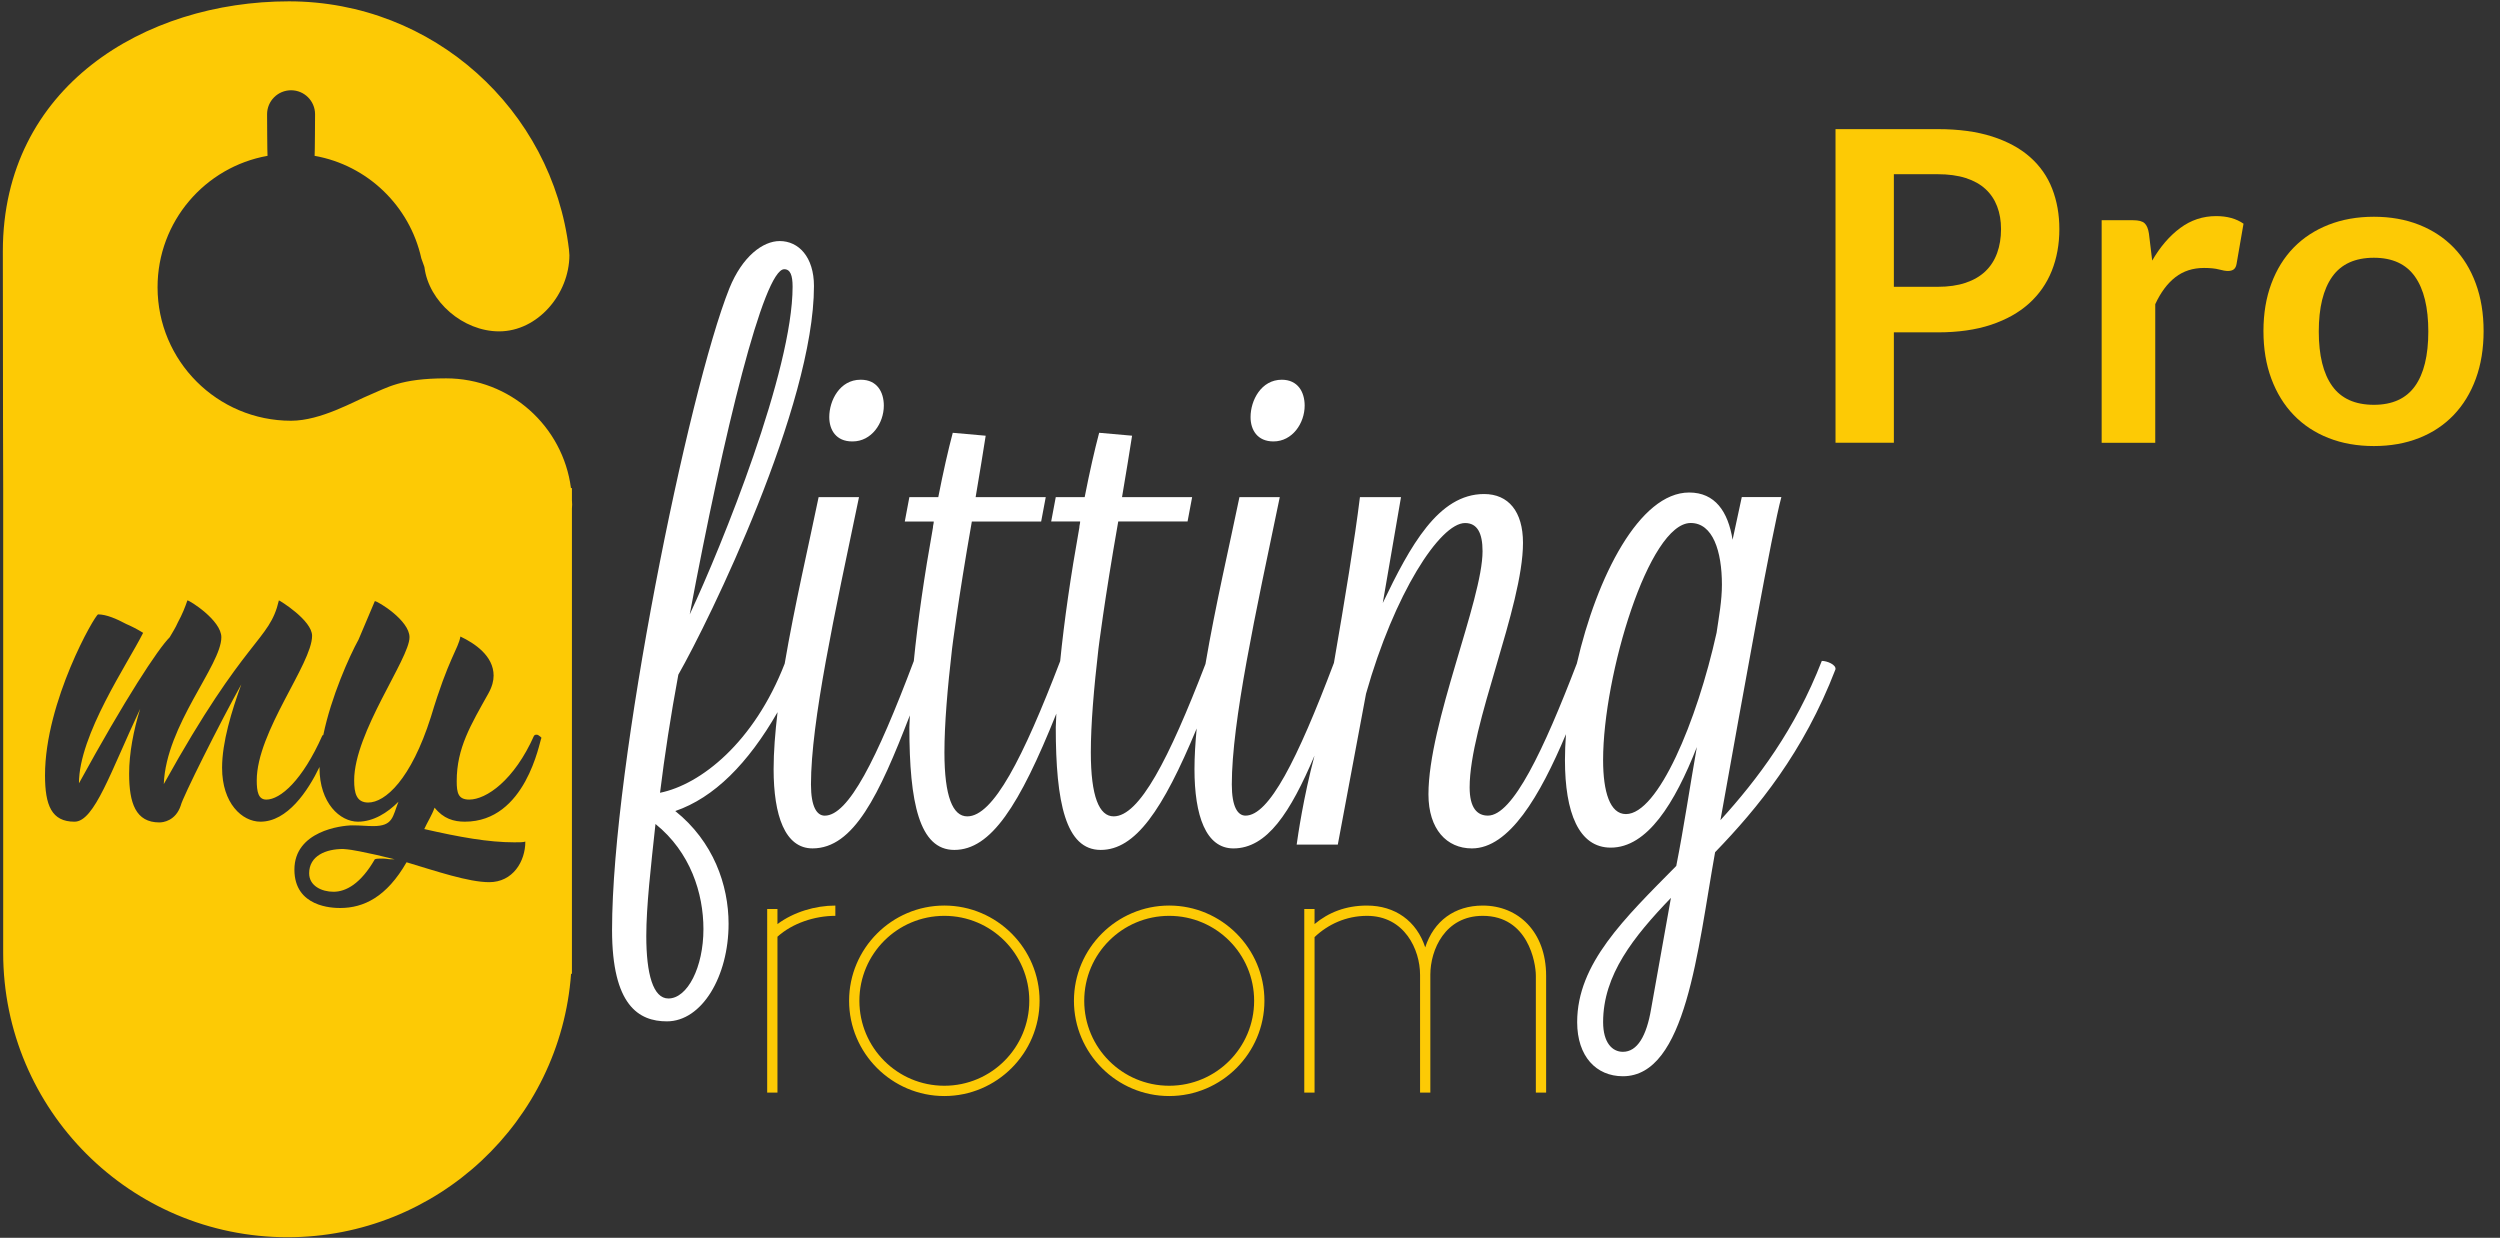 <?xml version="1.0" encoding="utf-8"?>
<!-- Generator: Adobe Illustrator 17.0.0, SVG Export Plug-In . SVG Version: 6.00 Build 0)  -->
<!DOCTYPE svg PUBLIC "-//W3C//DTD SVG 1.1//EN" "http://www.w3.org/Graphics/SVG/1.1/DTD/svg11.dtd">
<svg version="1.1" id="Calque_1" xmlns="http://www.w3.org/2000/svg" xmlns:xlink="http://www.w3.org/1999/xlink" x="0px" y="0px"
	 width="163.491px" height="80.946px" viewBox="0 0 163.491 80.946" enable-background="new 0 0 163.491 80.946"
	 xml:space="preserve">
<rect x="0" y="0" width="163.491" height="80.946" fill="#333333" stroke="none"/>
<g>
	<path fill="#FDCA05" d="M54.629,59.892c-1.366,0-2.823,0.493-3.786,1.366v10.193h-0.672V59.445h0.672v0.985
		c1.053-0.783,2.464-1.209,3.786-1.209V59.892z"/>
	<path fill="#FDCA05" d="M61.756,59.22c3.428,0,6.229,2.8,6.229,6.228c0,3.428-2.8,6.229-6.229,6.229
		c-3.428,0-6.228-2.801-6.228-6.229C55.529,62.02,58.329,59.22,61.756,59.22z M61.756,71.004c3.07,0,5.556-2.487,5.556-5.556
		s-2.486-5.555-5.556-5.555c-3.069,0-5.555,2.486-5.555,5.555C56.201,68.517,58.687,71.004,61.756,71.004z"/>
	<path fill="#FDCA05" d="M76.461,59.22c3.428,0,6.228,2.8,6.228,6.228c0,3.428-2.8,6.229-6.228,6.229
		c-3.428,0-6.229-2.801-6.229-6.229C70.232,62.02,73.032,59.22,76.461,59.22z M76.461,71.004c3.069,0,5.555-2.487,5.555-5.556
		s-2.486-5.555-5.555-5.555c-3.07,0-5.556,2.486-5.556,5.555C70.904,68.517,73.391,71.004,76.461,71.004z"/>
	<path fill="#FDCA05" d="M85.967,59.445v0.985c0.918-0.762,2.038-1.209,3.428-1.209c1.837,0,3.249,1.008,3.809,2.733
		c0.56-1.725,1.926-2.733,3.763-2.733c2.33,0,4.144,1.725,4.144,4.592v7.639h-0.672v-7.639c0-0.874-0.515-3.92-3.472-3.92
		c-2.464,0-3.428,2.217-3.428,3.853v7.706h-0.672v-7.706c0-1.636-1.008-3.853-3.472-3.853c-1.366,0-2.554,0.56-3.428,1.389v10.17
		h-0.672V59.445H85.967z"/>
</g>
<g>
	<path fill="#FDCA05" d="M22.437,55.52c-1.11,0-2.22,0.434-2.22,1.592c0,0.821,0.821,1.206,1.592,1.206
		c0.821,0,1.786-0.531,2.702-2.123c0.097-0.048,0.29-0.048,0.531-0.048c0.193,0,0.386,0.048,0.531,0.048h0.242l-1.206-0.289
		C23.885,55.761,23.161,55.568,22.437,55.52z"/>
	<path fill="#FDCA05" d="M37.402,32.712v-0.793h-0.063c-0.527-4.047-3.979-7.176-8.17-7.176c-2.986,0-3.862,0.618-4.944,1.062
		s-3.246,1.71-5.19,1.71c-4.822,0-8.731-3.909-8.731-8.731c0-4.297,3.104-7.866,7.192-8.593c-0.019-0.097-0.03-2.616-0.03-2.719
		c0-0.866,0.702-1.569,1.569-1.569c0.866,0,1.569,0.702,1.569,1.569c0,0.102-0.011,2.622-0.03,2.719
		c3.47,0.617,6.224,3.286,6.979,6.706l0.202,0.565c0.28,2.272,2.537,4.208,4.884,4.208c2.535,0,4.59-2.447,4.598-4.98l-0.028-0.375
		C36.112,7.174,28.33,0.088,18.893,0.088S0.186,5.681,0.186,16.429c0,8.736,0.023,15.491,0.023,15.491v12.511v14.918
		c0,0-0.001,1.955-0.001,2.964c0,10.271,8.326,18.597,18.597,18.597c9.809,0,17.839-7.597,18.541-17.227h0.056V33.269
		c0.003-0.093,0.014-0.185,0.014-0.279C37.416,32.896,37.405,32.805,37.402,32.712z M35.417,48.283c0-0.011-0.003-0.023-0.009-0.035
		c-0.132,0.269-1.013,5.487-5.009,5.487c-0.724,0-1.4-0.193-1.978-0.917c-0.193,0.531-0.483,0.965-0.676,1.399
		c2.316,0.531,4.198,0.868,5.886,0.868c0.338,0,0.579,0,0.724-0.048c0,1.303-0.82,2.654-2.364,2.654
		c-1.351,0-3.474-0.723-5.404-1.302c-1.302,2.267-2.799,2.991-4.342,2.991c-0.483,0-2.992-0.048-2.992-2.509
		c0-2.509,3.04-2.895,3.812-2.895c0.531,0,0.917,0.048,1.351,0.048c1.303,0,1.255-0.627,1.641-1.592
		c-0.723,0.724-1.641,1.303-2.654,1.303c-1.158,0-2.509-1.206-2.509-3.522c0-0.019,0.002-0.04,0.002-0.059
		c-0.763,1.58-2.1,3.581-3.864,3.581c-1.206,0-2.509-1.206-2.509-3.522c0-1.689,0.627-3.715,1.255-5.452
		c-1.399,2.509-3.86,7.43-3.956,7.913c-0.338,1.013-1.158,1.11-1.4,1.11c-1.544,0-1.978-1.255-1.978-3.184
		c0-1.351,0.29-2.847,0.724-4.246c-1.93,4.101-2.992,7.382-4.295,7.382c-1.496,0-1.93-1.061-1.93-3.039
		c0-4.825,3.282-10.518,3.474-10.518c0.531,0,1.206,0.29,1.834,0.627c0.338,0.145,0.723,0.338,1.109,0.579
		c-1.013,2.026-4.197,6.658-4.198,9.843c3.04-5.549,5.163-8.781,5.935-9.553c0.193-0.338,0.386-0.627,0.531-0.965
		c0.29-0.531,0.482-1.013,0.627-1.447c0.145,0,2.22,1.302,2.22,2.412c0,1.834-3.619,5.741-3.764,9.602
		c5.404-9.746,6.9-9.312,7.527-12.014c0.048,0,2.171,1.302,2.171,2.316c0,1.834-3.619,6.272-3.619,9.457
		c0,0.724,0.097,1.255,0.627,1.255c0.917,0,2.364-1.255,3.667-4.198c0,0,0.027-0.007,0.058-0.024
		c0.517-2.51,1.713-5.169,2.308-6.248l1.062-2.509c0.193,0,2.268,1.254,2.268,2.364c0,1.4-3.619,6.224-3.619,9.36
		c0,0.82,0.144,1.447,0.917,1.447c1.11,0,2.798-1.496,4.101-5.597c1.158-3.859,1.785-4.439,1.93-5.259
		c0.917,0.435,2.171,1.255,2.171,2.557c0,0.338-0.097,0.724-0.338,1.158c-1.158,2.075-2.075,3.57-2.075,5.742
		c0,0.772,0.096,1.206,0.82,1.206c1.11,0,2.943-1.255,4.246-4.198c0,0,0.048,0,0.097-0.048c0.048,0,0.144,0,0.193,0.048
		c0.111,0.074,0.164,0.119,0.184,0.158c0.004-0.007,0.009-0.013,0.009-0.013L35.417,48.283L35.417,48.283z"/>
</g>
<g>
	<path fill="#FFFFFF" d="M55.728,28.868c0.006,0,0.012-0.001,0.018-0.001c0.004,0,0.008,0.001,0.012,0.001
		c1.242,0,2.041-1.195,2.041-2.341c0-0.897-0.45-1.694-1.497-1.694c-0.006,0-0.012,0.001-0.018,0.001
		c-0.004,0-0.007-0.001-0.012-0.001c-1.343,0-2.041,1.345-2.041,2.441C54.231,28.121,54.681,28.868,55.728,28.868z"/>
	<path fill="#FFFFFF" d="M119.14,43.22c-1.745,4.486-4.187,7.726-6.63,10.416c1.546-8.62,3.388-18.937,3.985-21.128h-2.589
		l-0.601,2.79c-0.296-1.844-1.144-3.09-2.84-3.09c-3.243,0-6.043,5.499-7.345,11.183c-2.166,5.647-4.187,9.947-5.818,9.947
		c-0.698,0-1.193-0.499-1.193-1.844c0-4.086,3.489-11.812,3.489-15.997c0-2.043-0.949-3.189-2.544-3.189
		c-2.99,0-4.833,3.39-6.626,7.127l1.193-6.926h-2.686c-0.334,2.732-0.995,6.751-1.7,10.84c-2.418,6.398-4.251,9.99-5.782,9.99
		c-0.499,0-0.897-0.55-0.897-2.043c0-4.088,1.546-11.162,3.137-18.787h-2.637c-0.633,3.075-1.575,7.099-2.222,10.912
		c-2.406,6.255-4.327,9.966-6.005,9.966c-0.945,0-1.493-1.294-1.493-4.185c0-1.844,0.199-4.185,0.499-6.778
		c0,0,0.376-3.089,1.294-8.32h1.246h1.193h2.094l0.3-1.595h-1.793h-1.193h-1.599c0.28-1.628,0.487-2.951,0.657-4.016l-2.153-0.19
		c-0.305,1.15-0.619,2.536-0.947,4.206h-1.891l-0.3,1.595h1.895c0,0.148-0.053,0.248-0.053,0.398
		c-0.563,3.143-0.99,6.087-1.253,8.733c-2.44,6.37-4.382,10.153-6.077,10.153c-0.945,0-1.493-1.294-1.493-4.185
		c0-1.844,0.199-4.185,0.499-6.778c0,0,0.376-3.089,1.294-8.32h1.246h1.193h2.094l0.3-1.595h-1.793h-1.193h-1.599
		c0.28-1.628,0.487-2.951,0.657-4.016l-2.153-0.19c-0.305,1.15-0.619,2.536-0.947,4.206h-1.891l-0.3,1.595h1.895
		c0,0.148-0.053,0.248-0.053,0.398c-0.563,3.14-0.989,6.082-1.252,8.727c-2.441,6.475-4.283,10.111-5.824,10.111
		c-0.503,0-0.901-0.55-0.901-2.043c0-4.088,1.546-11.162,3.141-18.787h-2.641c-0.632,3.069-1.571,7.081-2.218,10.887
		c-2.008,5.167-5.494,7.906-8.153,8.447c0.3-2.443,0.698-5.033,1.197-7.724c2.045-3.589,8.87-17.592,8.87-25.415
		c0-1.895-0.998-2.942-2.24-2.942c-1.1,0-2.443,0.998-3.291,3.09c-2.69,6.727-7.673,31.146-7.673,41.96
		c0,4.934,1.745,5.979,3.587,5.979c2.289,0,4.033-2.94,4.033-6.379c0-2.54-0.994-5.38-3.486-7.375
		c2.538-0.872,4.759-3.106,6.689-6.466c-0.159,1.334-0.258,2.598-0.258,3.725c0,3.041,0.747,5.184,2.544,5.184
		c2.692,0,4.352-3.48,6.366-8.701c-0.011,0.26-0.026,0.525-0.032,0.777c0,4.934,0.649,8.024,2.938,8.024
		c2.393,0,4.254-2.883,6.673-8.911c-0.014,0.298-0.029,0.6-0.037,0.887c0,4.934,0.649,8.024,2.938,8.024
		c2.26,0,4.047-2.575,6.277-7.941c-0.089,0.94-0.144,1.837-0.144,2.658c0,3.041,0.747,5.184,2.544,5.184
		c2.208,0,3.722-2.343,5.306-6.067c-0.732,2.751-1.087,5.244-1.167,5.817h2.69l1.846-9.866c1.842-6.529,4.833-11.162,6.476-11.162
		c0.795,0,1.144,0.647,1.144,1.842c0,3.189-3.538,11.264-3.538,15.898c0,2.293,1.201,3.538,2.84,3.538
		c2.439,0,4.442-3.406,6.154-7.471c-0.043,0.58-0.067,1.147-0.067,1.691c0,3.437,0.901,5.729,2.994,5.729
		c2.39,0,4.183-2.889,5.632-6.577c-0.45,2.542-0.852,5.283-1.347,7.774c-3.392,3.439-6.48,6.379-6.48,10.215
		c0,2.242,1.246,3.538,2.99,3.538c4.139,0,4.885-8.271,6.03-14.65c2.792-2.891,5.782-6.529,7.872-11.96
		C120.086,43.469,119.489,43.22,119.14,43.22z M51.285,17.606c0.402,0,0.548,0.4,0.548,1.146c0,5.482-4.585,16.843-6.727,21.428
		C47.349,28.221,49.942,17.606,51.285,17.606z M46.002,60.761c0,2.493-1.043,4.536-2.292,4.536c-0.998,0-1.445-1.595-1.445-4.086
		c0-1.944,0.3-4.536,0.601-7.326C45.154,55.729,46.002,58.419,46.002,60.761z M107.974,65.995c-0.296,1.743-0.893,2.79-1.842,2.79
		c-0.698,0-1.294-0.598-1.294-1.944c0-3.09,1.992-5.581,4.435-8.123L107.974,65.995z M106.33,53.238
		c-1.043,0-1.493-1.446-1.493-3.538c0-5.533,2.99-15.498,5.729-15.498c1.449,0,2.041,1.842,2.041,4.035
		c0,1.047-0.195,2.094-0.349,3.141C110.968,47.206,108.424,53.238,106.33,53.238z"/>
	<path fill="#FFFFFF" d="M83.279,28.868c1.242,0,2.041-1.195,2.041-2.341c0-0.897-0.45-1.694-1.497-1.694
		c-1.343,0-2.041,1.345-2.041,2.441C81.781,28.121,82.232,28.868,83.279,28.868z"/>
</g>
<g>
	<path fill="#FDCA05" d="M123.852,21.735v7.22h-3.816V8.444h6.681c1.371,0,2.559,0.161,3.561,0.482
		c1.002,0.322,1.83,0.771,2.482,1.348c0.652,0.577,1.135,1.267,1.447,2.071c0.312,0.804,0.468,1.683,0.468,2.638
		c0,0.993-0.166,1.903-0.497,2.731c-0.331,0.828-0.828,1.539-1.489,2.135c-0.662,0.596-1.49,1.059-2.482,1.39
		c-0.993,0.331-2.156,0.496-3.49,0.496H123.852z M123.852,18.756h2.865c0.7,0,1.31-0.087,1.83-0.263
		c0.52-0.175,0.951-0.426,1.291-0.752c0.341-0.326,0.596-0.723,0.766-1.192c0.17-0.468,0.256-0.99,0.256-1.567
		c0-0.548-0.085-1.045-0.256-1.489c-0.17-0.445-0.425-0.823-0.766-1.135c-0.34-0.312-0.771-0.551-1.291-0.717
		c-0.52-0.165-1.13-0.248-1.83-0.248h-2.865V18.756z"/>
	<path fill="#FDCA05" d="M137.441,28.955V14.402h2.057c0.359,0,0.61,0.066,0.751,0.198c0.142,0.133,0.237,0.36,0.284,0.681
		l0.213,1.759c0.52-0.898,1.13-1.608,1.83-2.128c0.7-0.52,1.484-0.78,2.355-0.78c0.718,0,1.314,0.166,1.787,0.496l-0.454,2.624
		c-0.028,0.17-0.09,0.291-0.184,0.362c-0.095,0.071-0.222,0.107-0.383,0.107c-0.142,0-0.336-0.033-0.582-0.099
		s-0.572-0.099-0.979-0.099c-0.729,0-1.353,0.201-1.872,0.603c-0.52,0.402-0.96,0.991-1.319,1.766v9.064H137.441z"/>
	<path fill="#FDCA05" d="M155.243,14.175c1.087,0,2.073,0.175,2.957,0.525c0.884,0.35,1.638,0.846,2.262,1.489
		c0.624,0.643,1.107,1.428,1.447,2.355c0.341,0.927,0.51,1.963,0.51,3.107c0,1.154-0.17,2.194-0.51,3.121
		c-0.34,0.927-0.823,1.716-1.447,2.369c-0.624,0.652-1.378,1.154-2.262,1.504c-0.884,0.35-1.87,0.525-2.957,0.525
		c-1.088,0-2.076-0.175-2.965-0.525s-1.648-0.851-2.277-1.504c-0.629-0.652-1.116-1.442-1.461-2.369
		c-0.346-0.927-0.518-1.967-0.518-3.121c0-1.144,0.172-2.18,0.518-3.107c0.345-0.926,0.832-1.711,1.461-2.355
		c0.629-0.643,1.388-1.139,2.277-1.489C153.167,14.35,154.155,14.175,155.243,14.175z M155.243,26.473
		c1.21,0,2.106-0.407,2.688-1.22c0.581-0.813,0.872-2.004,0.872-3.574c0-1.57-0.291-2.766-0.872-3.589
		c-0.582-0.823-1.478-1.234-2.688-1.234c-1.229,0-2.137,0.414-2.724,1.241c-0.586,0.828-0.879,2.021-0.879,3.582
		c0,1.56,0.293,2.749,0.879,3.567C153.106,26.064,154.014,26.473,155.243,26.473z"/>
</g>
</svg>
